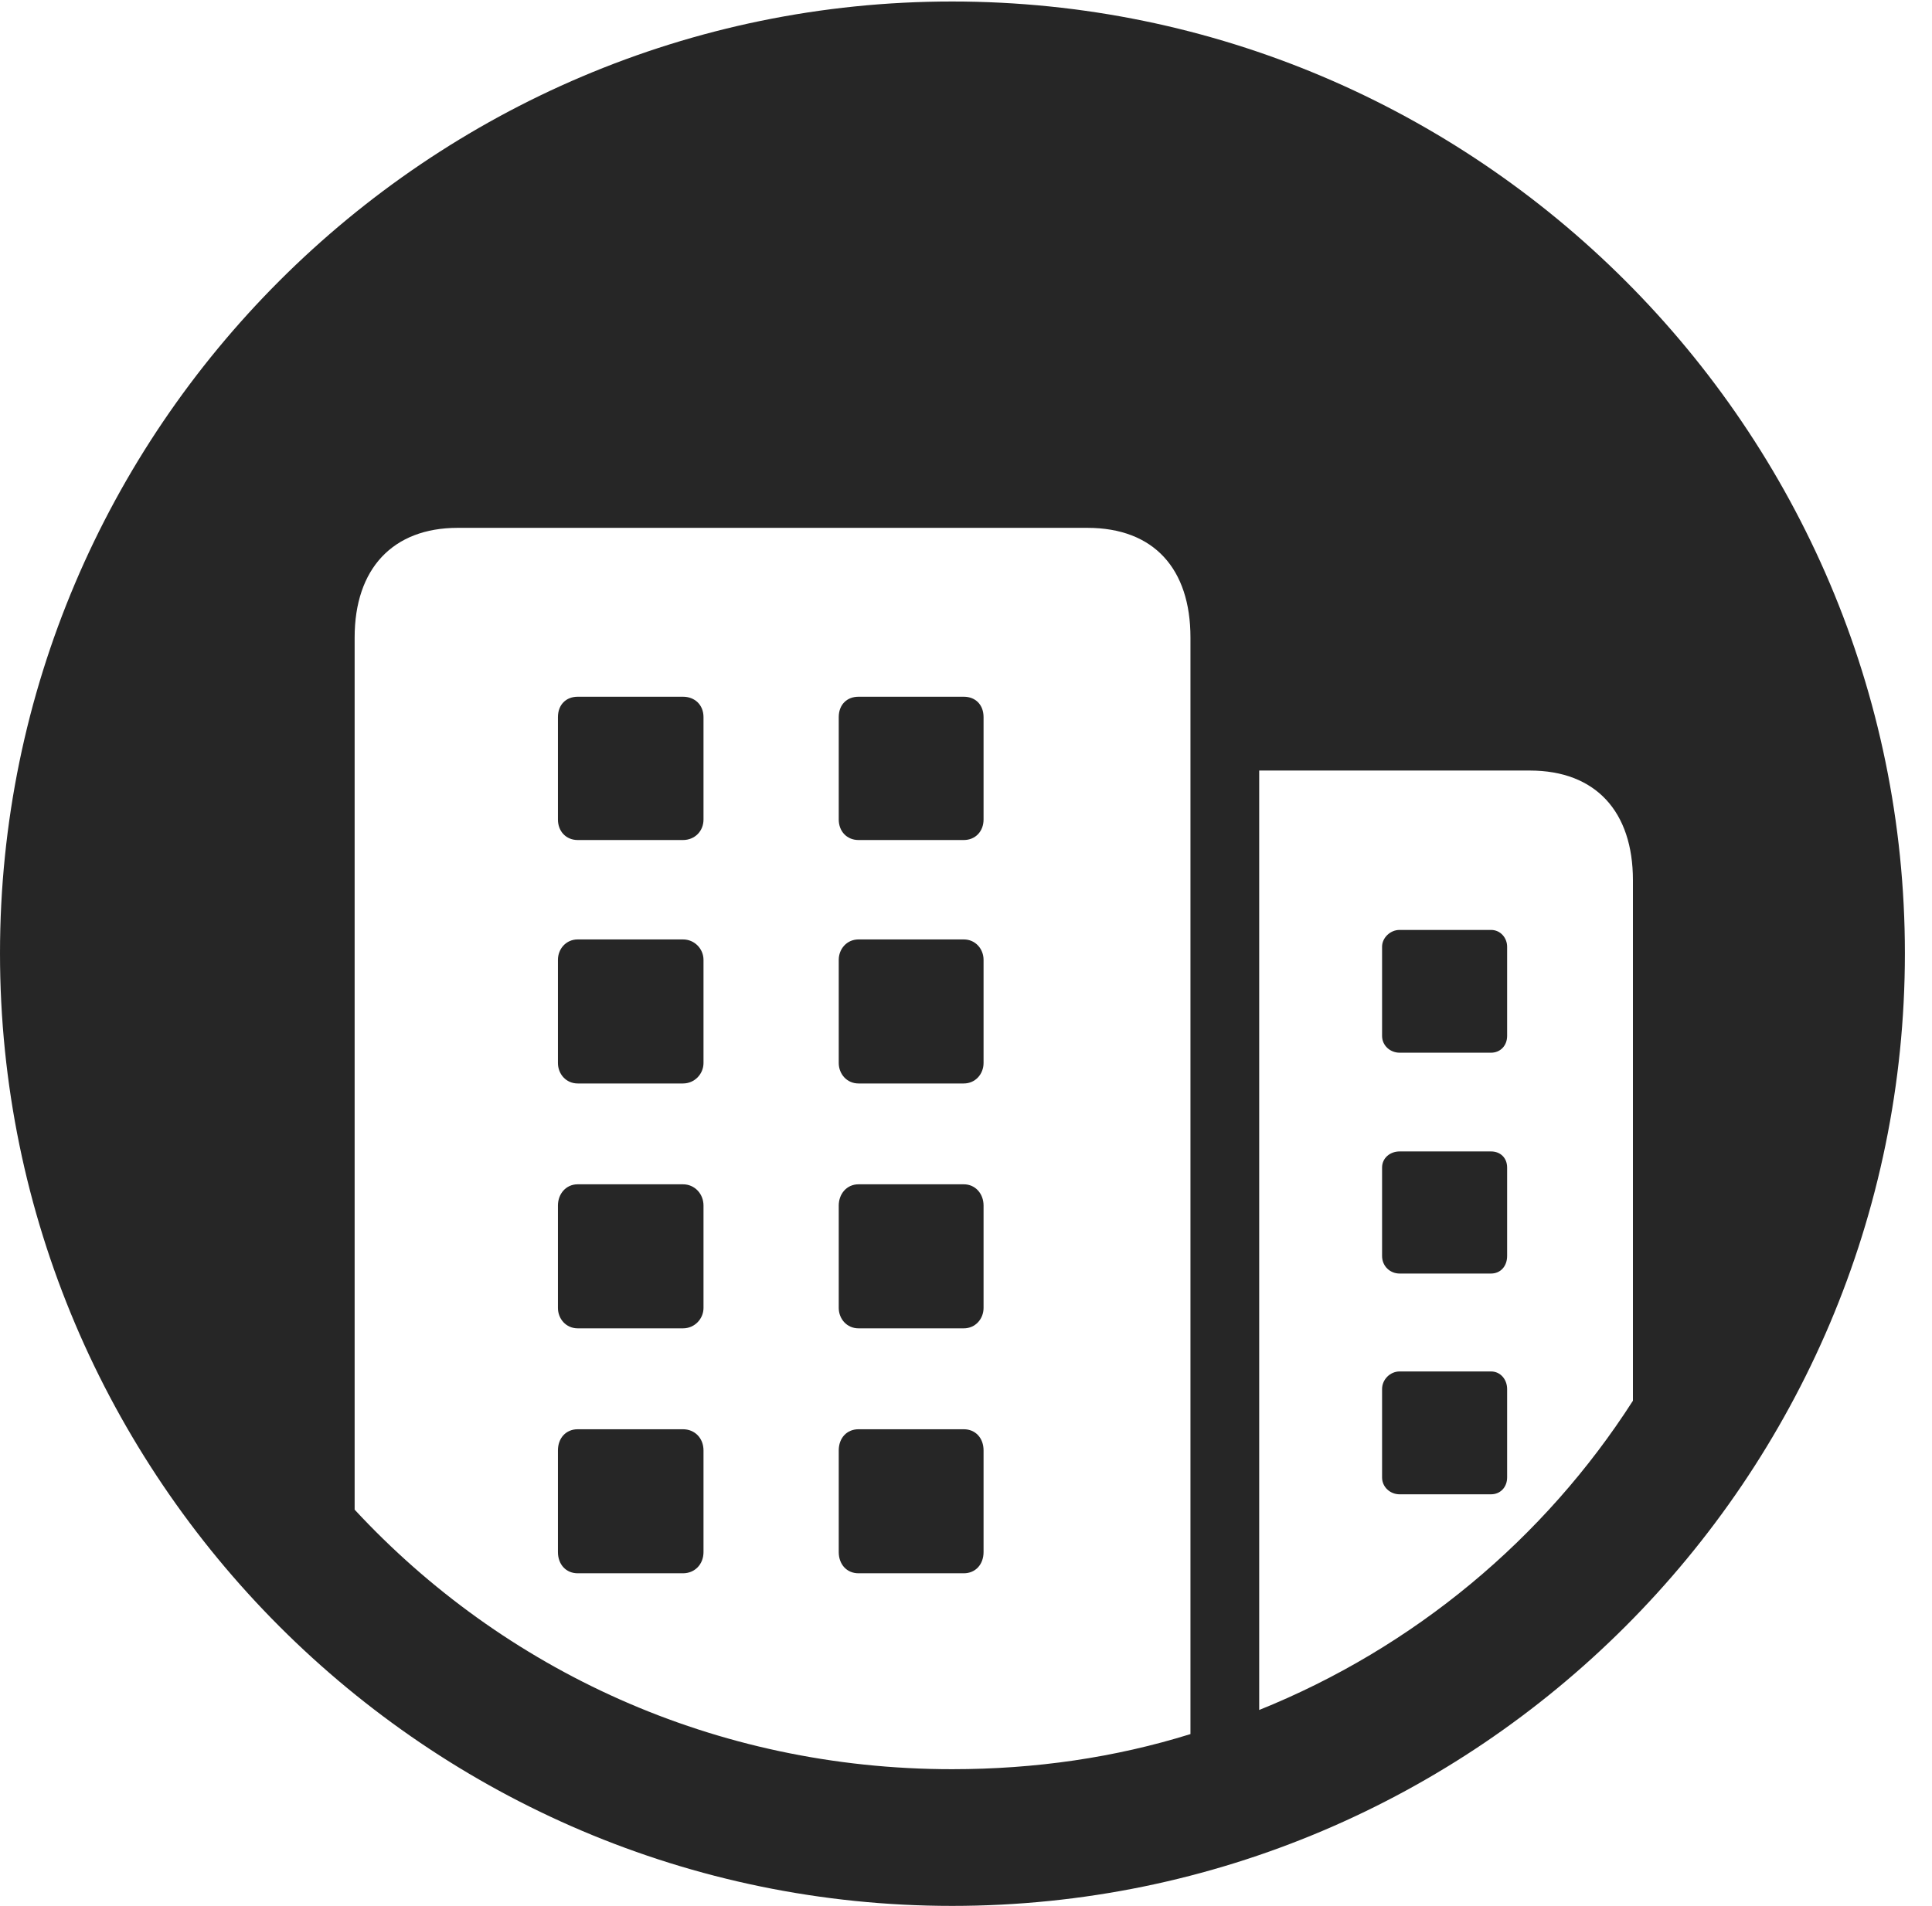 <?xml version="1.0" encoding="UTF-8"?>
<!--Generator: Apple Native CoreSVG 326-->
<!DOCTYPE svg
PUBLIC "-//W3C//DTD SVG 1.1//EN"
       "http://www.w3.org/Graphics/SVG/1.1/DTD/svg11.dtd">
<svg version="1.1" xmlns="http://www.w3.org/2000/svg" xmlns:xlink="http://www.w3.org/1999/xlink" viewBox="0 0 25.801 25.459">
 <g>
  <rect height="25.459" opacity="0" width="25.801" x="0" y="0"/>
  <path d="M25.439 12.734C25.439 19.746 19.727 25.459 12.715 25.459C5.713 25.459 0 19.746 0 12.734C0 5.732 5.713 0.02 12.715 0.02C19.727 0.02 25.439 5.732 25.439 12.734ZM6.113 7.051C5.244 7.051 4.736 7.598 4.736 8.516L4.736 20.166C6.719 22.305 9.541 23.633 12.715 23.633C13.828 23.633 14.893 23.477 15.898 23.164L15.898 8.516C15.898 7.598 15.41 7.051 14.521 7.051ZM16.816 10.293L16.816 22.842C18.877 22.012 20.625 20.557 21.807 18.711L21.807 11.758C21.807 10.84 21.309 10.293 20.43 10.293ZM9.395 19.375L9.395 20.732C9.395 20.898 9.277 21.016 9.121 21.016L7.715 21.016C7.559 21.016 7.451 20.898 7.451 20.732L7.451 19.375C7.451 19.209 7.559 19.092 7.715 19.092L9.121 19.092C9.277 19.092 9.395 19.209 9.395 19.375ZM13.135 19.375L13.135 20.732C13.135 20.898 13.027 21.016 12.871 21.016L11.465 21.016C11.309 21.016 11.201 20.898 11.201 20.732L11.201 19.375C11.201 19.209 11.309 19.092 11.465 19.092L12.871 19.092C13.027 19.092 13.135 19.209 13.135 19.375ZM20.127 18.555L20.127 19.736C20.127 19.863 20.039 19.961 19.912 19.961L18.691 19.961C18.564 19.961 18.457 19.863 18.457 19.736L18.457 18.555C18.457 18.428 18.564 18.32 18.691 18.32L19.912 18.32C20.039 18.32 20.127 18.428 20.127 18.555ZM9.395 16.104L9.395 17.471C9.395 17.617 9.277 17.744 9.121 17.744L7.715 17.744C7.559 17.744 7.451 17.617 7.451 17.471L7.451 16.104C7.451 15.947 7.559 15.82 7.715 15.82L9.121 15.82C9.277 15.82 9.395 15.947 9.395 16.104ZM13.135 16.104L13.135 17.471C13.135 17.617 13.027 17.744 12.871 17.744L11.465 17.744C11.309 17.744 11.201 17.617 11.201 17.471L11.201 16.104C11.201 15.947 11.309 15.82 11.465 15.82L12.871 15.82C13.027 15.82 13.135 15.947 13.135 16.104ZM20.127 15.596L20.127 16.777C20.127 16.914 20.039 17.012 19.912 17.012L18.691 17.012C18.564 17.012 18.457 16.914 18.457 16.777L18.457 15.596C18.457 15.469 18.564 15.381 18.691 15.381L19.912 15.381C20.039 15.381 20.127 15.469 20.127 15.596ZM9.395 12.822L9.395 14.199C9.395 14.346 9.277 14.473 9.121 14.473L7.715 14.473C7.559 14.473 7.451 14.346 7.451 14.199L7.451 12.822C7.451 12.676 7.559 12.549 7.715 12.549L9.121 12.549C9.277 12.549 9.395 12.676 9.395 12.822ZM13.135 12.822L13.135 14.199C13.135 14.346 13.027 14.473 12.871 14.473L11.465 14.473C11.309 14.473 11.201 14.346 11.201 14.199L11.201 12.822C11.201 12.676 11.309 12.549 11.465 12.549L12.871 12.549C13.027 12.549 13.135 12.676 13.135 12.822ZM20.127 12.646L20.127 13.838C20.127 13.965 20.039 14.062 19.912 14.062L18.691 14.062C18.564 14.062 18.457 13.965 18.457 13.838L18.457 12.646C18.457 12.529 18.564 12.422 18.691 12.422L19.912 12.422C20.039 12.422 20.127 12.529 20.127 12.646ZM9.395 9.58L9.395 10.947C9.395 11.104 9.277 11.221 9.121 11.221L7.715 11.221C7.559 11.221 7.451 11.104 7.451 10.947L7.451 9.58C7.451 9.414 7.559 9.307 7.715 9.307L9.121 9.307C9.277 9.307 9.395 9.414 9.395 9.58ZM13.135 9.58L13.135 10.947C13.135 11.104 13.027 11.221 12.871 11.221L11.465 11.221C11.309 11.221 11.201 11.104 11.201 10.947L11.201 9.58C11.201 9.414 11.309 9.307 11.465 9.307L12.871 9.307C13.027 9.307 13.135 9.414 13.135 9.58Z" fill="black" fill-opacity="0.85"/>
 </g>
</svg>
